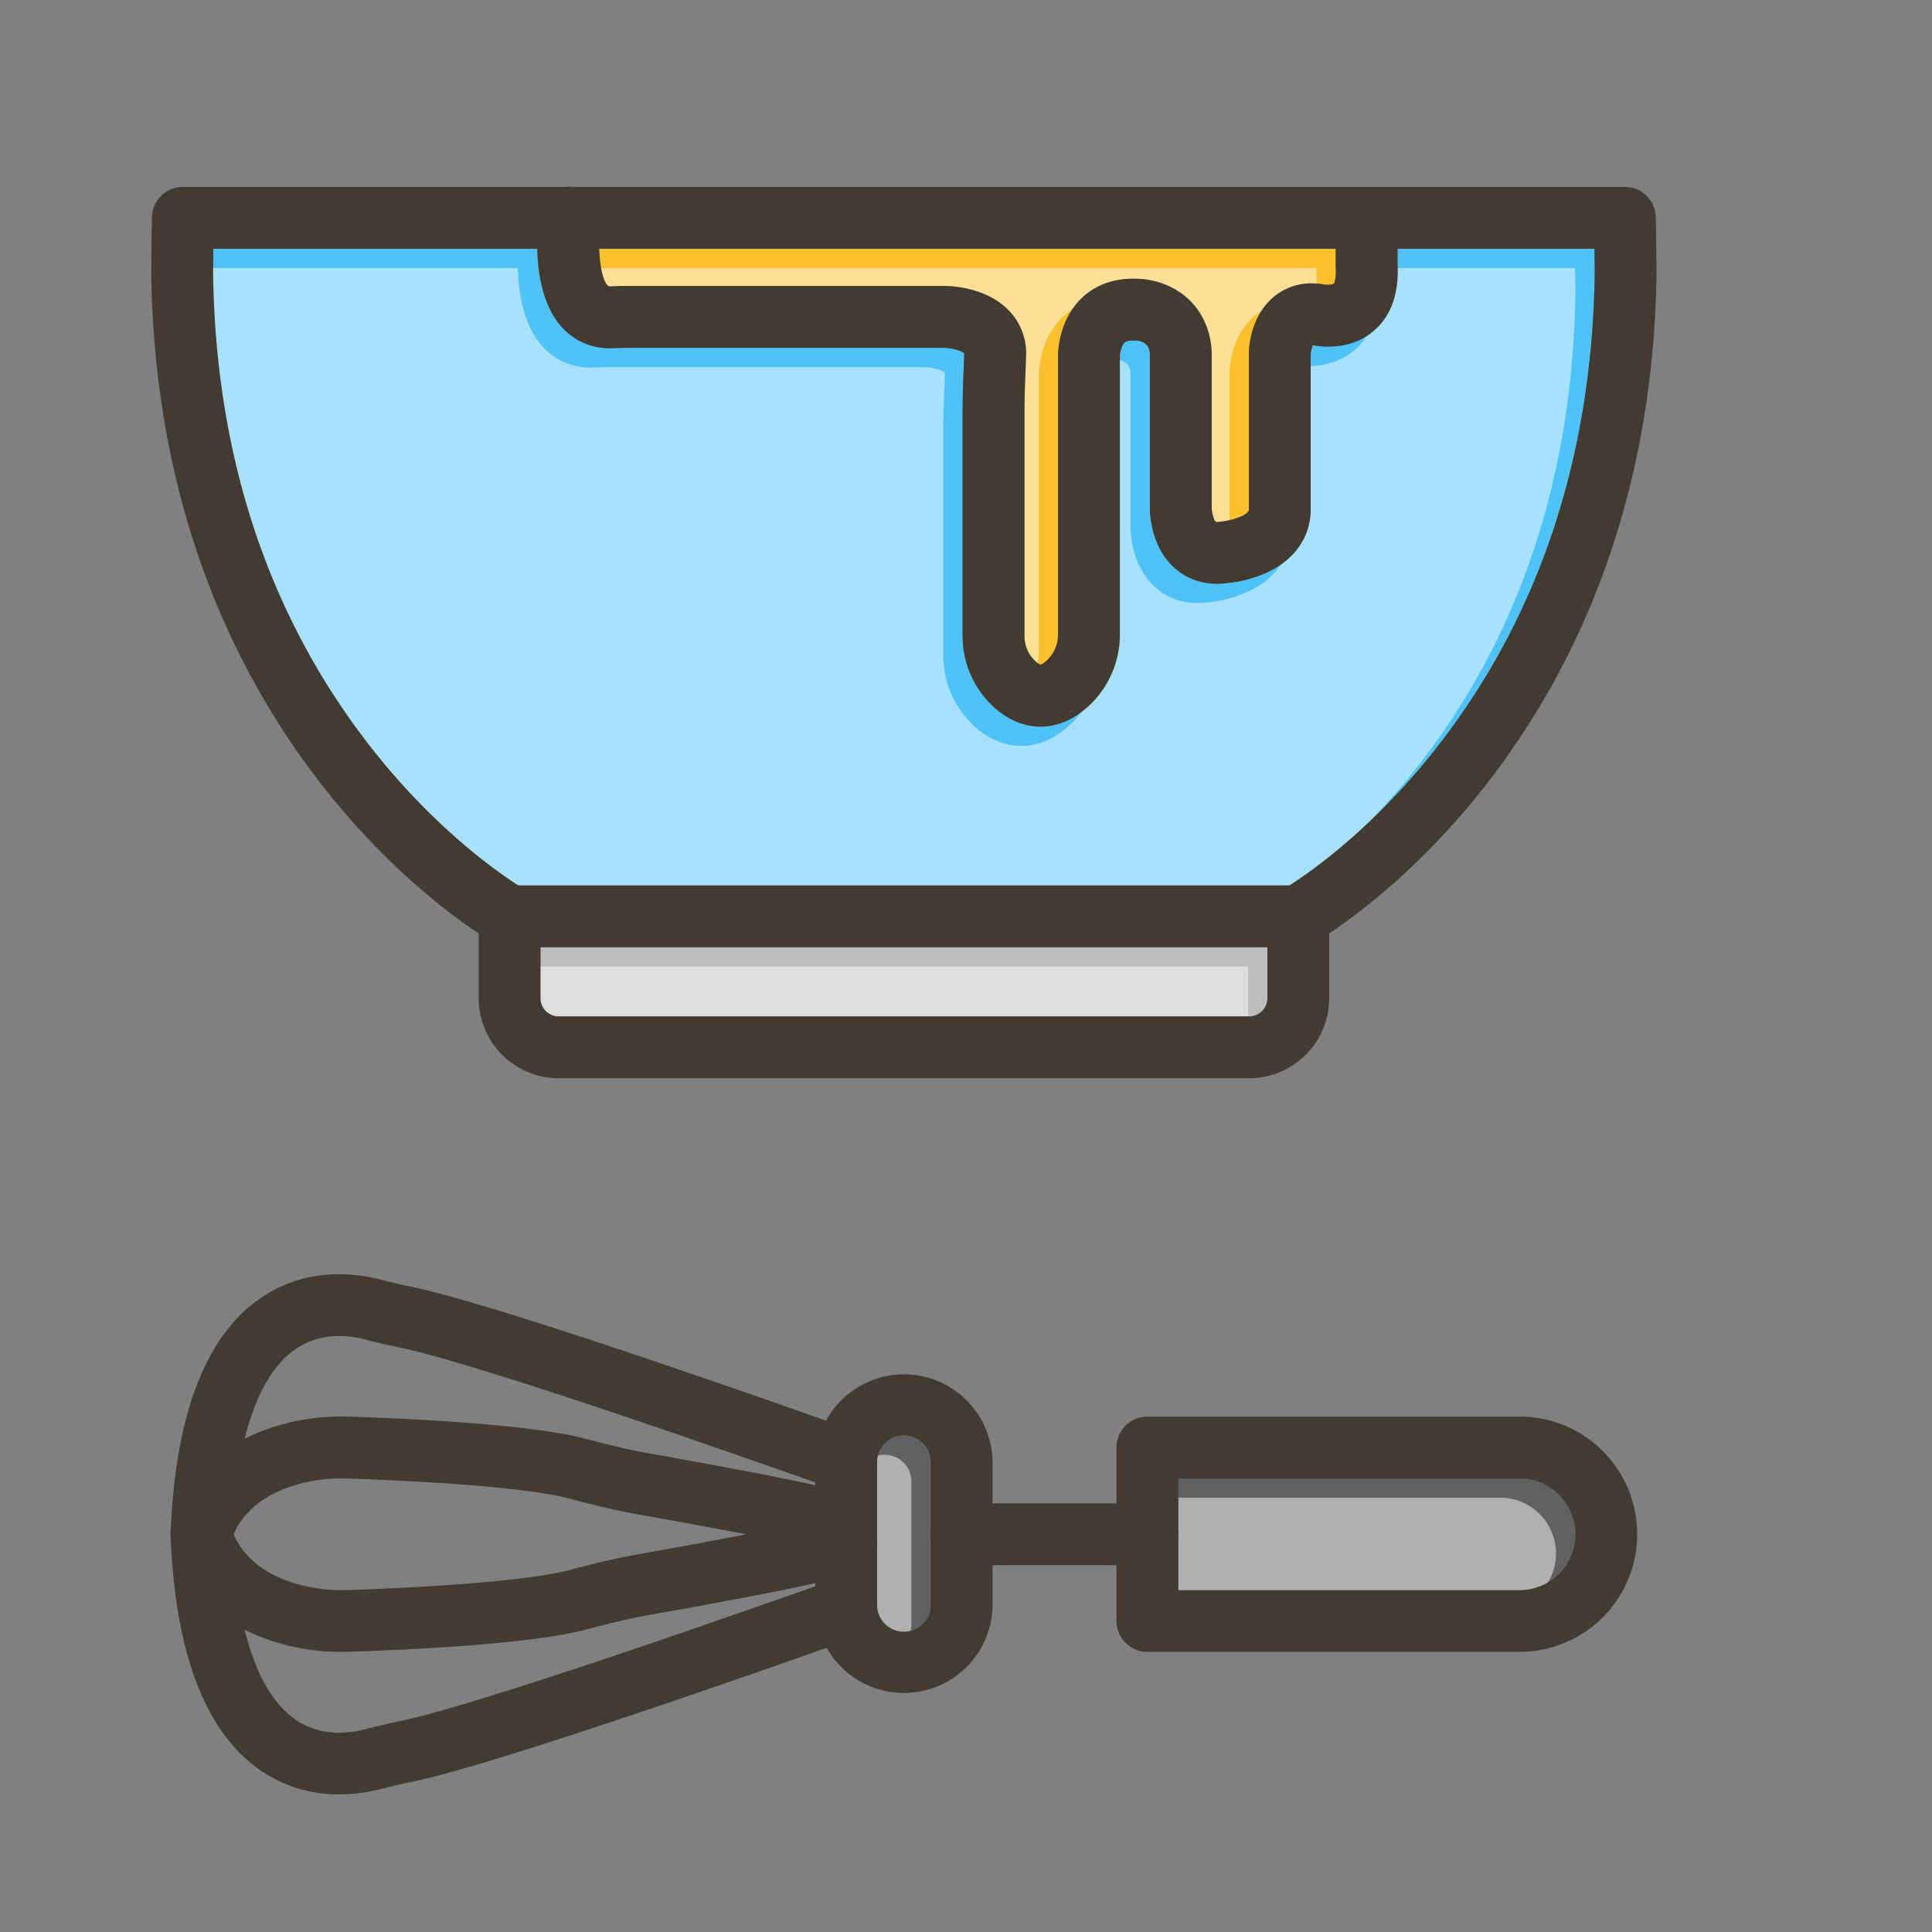 <svg id="Layer_1" viewBox="0 0 1000 1000" xmlns="http://www.w3.org/2000/svg" data-name="Layer 1"><rect x="0" y="0" width="1000" height="1000" fill="#808080" stroke="none"/><path d="m656 490.27v26.41a9.42 9.42 0 0 1 -9.42 9.41h-357.4a9.42 9.42 0 0 1 -9.42-9.41v-26.41z" fill="#bdbdbd"/><path d="m690.34 146.89c-.49.38-2.72.71-4.78.36a37.49 37.49 0 0 0 -4.6-.53 30.5 30.5 0 0 0 -22.75 7.91c-10.65 9.8-11.67 24.54-11.76 27.4v.53 80.21.57c0 .86.07 2.05-3.86 3.89a33.57 33.57 0 0 1 -9.64 2.61 11.16 11.16 0 0 0 -1.28.15 7.25 7.25 0 0 1 -2.41.09c-1-1-2-4.71-2.06-7.43v-78.75a41.66 41.66 0 0 0 -2.44-14.35c-7.44-20.36-26.68-25.45-37.31-25.27-13.9-.31-22.7 5.33-27.66 10.13-11.78 11.42-12.12 27.81-12.12 29.64v144.38a18.2 18.2 0 0 1 -5.18 12.8c-2.25 2.25-3.55 2.73-3.84 2.81a7.82 7.82 0 0 1 -2.6-1.7 17.65 17.65 0 0 1 -5.77-13.34v-116.84c0-6.77.27-13.5.54-20.61.1-2.31.18-4.61.27-6.92a32 32 0 0 0 -8.92-23.94c-11.67-12.08-30-12.69-33.51-12.69h-165.57c-2.17 0-4.17.1-6.11.2h-.77c-1.27.06-1.43-.12-1.68-.39-2.68-2.9-4.13-10.71-4.42-19.1h381.26v8.88.94c.36 5.72-.73 8.05-1.03 8.36z" fill="#fbc02d"/><path d="m825.41 141.47c-1.33 95.13-28.78 177.62-81.59 245.2-32.91 42.1-66 65-76.39 71.6h-399.16c-10.4-6.61-43.48-29.5-76.39-71.6-52.82-67.58-80.27-150.07-81.59-245.2 0-3.73.07-8.32.12-12.72h167.65c.31 13.08 2.93 29.92 12.93 40.78 6.92 7.52 16.2 11.21 26.84 10.67h.81c1.6-.09 3.11-.16 4.45-.16h165.49c4.29.07 9.31 1.62 10.5 2.84a3.55 3.55 0 0 1 0 .67q-.12 3.39-.26 6.79c-.28 7.11-.57 14.46-.57 21.86v116.8a49.71 49.71 0 0 0 16.66 37.44c7.36 6.45 15.5 9.66 23.65 9.66 9.21 0 18.43-4.1 26.54-12.22a50.39 50.39 0 0 0 14.54-35.41v-144.24a14.7 14.7 0 0 1 1.53-5.68c.61-1.07 1.37-2.41 5.73-2.28h1.07s5.12-.05 6.71 4.27a10.11 10.11 0 0 1 .49 3.36v78.87c0 3.4.64 20.9 13.4 31.76 5.15 4.39 14.09 9.15 27.6 7.14a65.8 65.8 0 0 0 18.87-5c15.28-6.74 23.78-19.19 23.37-34.19v-79.41a14.62 14.62 0 0 1 1.13-4.37l.72.12c5.68.94 20.12 2.05 31.44-8.13 5.84-5.26 12.58-15.32 11.64-33.5v-8.44h101.94c.05 4.4.1 8.99.13 12.72z" fill="#4fc3f7"/><path d="m481.74 757.23v73.83a13.88 13.88 0 0 1 -27.75 0v-73.83a13.88 13.88 0 1 1 27.75 0z" fill="#616161"/><path d="m815.4 794.14a28.93 28.93 0 0 1 -28.9 28.86h-176.59v-57.8h176.59a28.94 28.94 0 0 1 28.9 28.94z" fill="#616161"/><g fill="#fff" opacity=".5"><path d="m646 500.27v26.41a9.42 9.42 0 0 1 -9.42 9.41h-357.4a9.42 9.42 0 0 1 -9.42-9.41v-26.41z"/><path d="m680.34 156.89c-.49.38-2.72.71-4.78.36a37.49 37.49 0 0 0 -4.6-.53 30.5 30.5 0 0 0 -22.75 7.91c-10.65 9.8-11.67 24.54-11.76 27.4v.53 80.21.57c0 .86.07 2.05-3.86 3.89a33.57 33.57 0 0 1 -9.64 2.61 11.16 11.16 0 0 0 -1.28.15 7.25 7.25 0 0 1 -2.41.09c-1-1-2-4.71-2.06-7.43v-78.75a41.66 41.66 0 0 0 -2.44-14.35c-7.44-20.36-26.68-25.45-37.31-25.27-13.9-.31-22.7 5.33-27.66 10.13-11.78 11.42-12.12 27.81-12.12 29.64v144.38a18.2 18.2 0 0 1 -5.18 12.8c-2.25 2.25-3.55 2.73-3.84 2.81a7.82 7.82 0 0 1 -2.6-1.7 17.65 17.65 0 0 1 -5.77-13.34v-116.84c0-6.77.27-13.5.54-20.61.1-2.31.18-4.61.27-6.92a32 32 0 0 0 -8.92-23.94c-11.67-12.08-30-12.69-33.51-12.69h-165.57c-2.17 0-4.17.1-6.11.2h-.77c-1.27.06-1.43-.12-1.68-.39-2.68-2.9-4.13-10.71-4.42-19.1h381.26v8.88.94c.36 5.72-.73 8.05-1.03 8.36z"/><path d="m815.41 151.47c-1.33 95.13-28.78 177.62-81.59 245.2-32.91 42.1-66 65-76.39 71.6h-399.16c-10.4-6.61-43.48-29.5-76.39-71.6-52.82-67.58-80.27-150.07-81.59-245.2 0-3.73.07-8.32.12-12.72h167.65c.31 13.08 2.93 29.92 12.93 40.78 6.92 7.52 16.2 11.21 26.84 10.67h.81c1.6-.09 3.11-.16 4.45-.16h165.49c4.29.07 9.31 1.62 10.5 2.84a3.55 3.55 0 0 1 0 .67q-.12 3.39-.26 6.79c-.28 7.11-.57 14.46-.57 21.86v116.8a49.71 49.71 0 0 0 16.66 37.44c7.36 6.45 15.5 9.66 23.65 9.66 9.21 0 18.43-4.1 26.54-12.22a50.39 50.39 0 0 0 14.54-35.41v-144.24a14.7 14.7 0 0 1 1.53-5.68c.61-1.07 1.37-2.41 5.73-2.28h1.07s5.12-.05 6.71 4.27a10.11 10.11 0 0 1 .49 3.36v78.87c0 3.4.64 20.9 13.4 31.76 5.15 4.39 14.09 9.15 27.6 7.14a65.8 65.8 0 0 0 18.87-5c15.28-6.74 23.78-19.19 23.37-34.19v-79.41a14.62 14.62 0 0 1 1.13-4.37l.72.12c5.68.94 20.12 2.05 31.44-8.13 5.84-5.26 12.58-15.32 11.64-33.5v-8.44h101.94c.05 4.4.1 8.99.13 12.72z"/><path d="m471.74 767.23v73.83a13.88 13.88 0 0 1 -27.75 0v-73.83a13.88 13.88 0 1 1 27.75 0z"/><path d="m805.4 804.14a28.93 28.93 0 0 1 -28.9 28.86h-176.59v-57.8h176.59a28.94 28.94 0 0 1 28.9 28.94z"/></g><g fill="#413b32"><path d="m857.41 141.39v.34c-.77 56.53-10.49 109.87-28.89 158.54a404 404 0 0 1 -60.52 107.4c-32.74 41.52-65.24 65.64-80 75.44-4.84 3.2-7.78 4.87-8.23 5.12a16 16 0 0 1 -15.66-27.91c.13-.08 1.3-.75 3.34-2.05 10.41-6.62 43.48-29.5 76.39-71.6 52.81-67.58 80.26-150.07 81.59-245.2 0-3.73-.08-8.32-.13-12.72h-714.89c0 4.4-.09 9-.12 12.72 1.32 95.13 28.77 177.62 81.59 245.2 32.91 42.1 66 65 76.39 71.6 2.1 1.34 3.27 2 3.34 2.05a16 16 0 0 1 -15.67 27.91c-.44-.25-3.37-1.91-8.18-5.1-14.78-9.77-47.31-33.89-80.08-75.46a403.71 403.71 0 0 1 -60.51-107.4c-18.4-48.67-28.11-102-28.88-158.54v-.34c0-2.5.2-24.57.39-29.29a16 16 0 0 1 16-15.35h746.32a16 16 0 0 1 16 15.35c.2 4.72.39 26.79.41 29.29z"/><path d="m672 458.27h-408.24a16 16 0 0 0 -16 16v42.41a41.46 41.46 0 0 0 41.42 41.41h357.38a41.46 41.46 0 0 0 41.44-41.41v-42.41a16 16 0 0 0 -16-16zm-16 58.41a9.42 9.42 0 0 1 -9.42 9.41h-357.4a9.42 9.42 0 0 1 -9.42-9.41v-26.41h376.24z"/><path d="m723.37 137.19v-24.44a16 16 0 0 0 -32 0v24.88.94c.33 5.68-.76 8-1.06 8.32-.49.38-2.72.71-4.78.36a37.49 37.49 0 0 0 -4.6-.53 30.5 30.5 0 0 0 -22.75 7.91c-10.65 9.8-11.67 24.54-11.76 27.4v.53 80.21.57c0 .86.07 2.05-3.86 3.89a33.57 33.57 0 0 1 -9.64 2.61 11.16 11.16 0 0 0 -1.28.15 7.25 7.25 0 0 1 -2.41.09c-1-1-2-4.71-2.06-7.43v-78.75a41.66 41.66 0 0 0 -2.44-14.35c-7.44-20.36-26.68-25.45-37.31-25.27-13.9-.31-22.7 5.33-27.66 10.13-11.78 11.42-12.12 27.81-12.12 29.64v144.38a18.2 18.2 0 0 1 -5.18 12.8c-2.25 2.25-3.55 2.73-3.84 2.81a7.82 7.82 0 0 1 -2.6-1.7 17.65 17.65 0 0 1 -5.74-13.34v-116.84c0-6.77.27-13.5.54-20.61.1-2.31.18-4.61.27-6.92a32 32 0 0 0 -8.92-23.94c-11.67-12.08-30-12.69-33.51-12.69h-165.57c-2.17 0-4.17.1-6.11.2h-.77c-1.27.06-1.43-.12-1.68-.39-2.68-2.9-4.13-10.71-4.42-19.1 0-1-.06-2.12-.06-3.18a85.57 85.57 0 0 1 .65-10.73 16 16 0 0 0 -13.75-18 15.48 15.48 0 0 0 -2.14-.14 16 16 0 0 0 -15.81 13.98 119 119 0 0 0 -.92 18.11c.31 13.08 2.93 29.92 12.93 40.78 6.92 7.52 16.2 11.21 26.84 10.67h.81c1.6-.09 3.11-.16 4.45-.16h165.47c4.29.07 9.31 1.62 10.5 2.84a3.55 3.55 0 0 1 0 .67q-.12 3.39-.26 6.79c-.28 7.11-.57 14.46-.57 21.86v116.8a49.71 49.71 0 0 0 16.66 37.44c7.36 6.45 15.5 9.66 23.65 9.66 9.21 0 18.43-4.1 26.54-12.22a50.39 50.39 0 0 0 14.54-35.41v-144.24a14.7 14.7 0 0 1 1.53-5.68c.61-1.07 1.37-2.41 5.73-2.28h1.07s5.12-.05 6.71 4.27a10.11 10.11 0 0 1 .49 3.36v78.87c0 3.4.64 20.9 13.4 31.76 5.15 4.39 14.09 9.15 27.6 7.14a65.8 65.8 0 0 0 18.87-5c15.28-6.74 23.78-19.19 23.37-34.19v-79.41a14.62 14.62 0 0 1 1.13-4.37l.72.12c5.68.94 20.12 2.05 31.44-8.13 5.87-5.26 12.61-15.32 11.67-33.5z"/><path d="m175.53 928.75a70.63 70.63 0 0 1 -42.9-14c-27.08-20.15-42-60.53-44.32-120 0-.42 0-.84 0-1.25 2.33-59.5 17.24-99.89 44.32-120 24.12-17.94 50.61-14.72 64.26-11.2 5.13 1.32 10.66 2.61 17.94 4.16 50 10.66 221.28 71.9 228.55 74.5a16 16 0 0 1 -10.79 30.13c-1.76-.63-176.52-63.12-224.44-73.34-7.73-1.65-13.66-3-19.25-4.46-9.92-2.56-24.41-3.61-37.17 5.89-18.59 13.83-29.45 46.66-31.42 95 2 48.32 12.83 81.16 31.42 95 12.77 9.5 27.26 8.44 37.17 5.89 5.58-1.44 11.52-2.82 19.25-4.47 47.92-10.22 222.68-72.71 224.44-73.34a16 16 0 0 1 10.79 30.13c-7.27 2.6-178.56 63.85-228.55 74.51-7.28 1.55-12.82 2.83-17.94 4.15a86.17 86.17 0 0 1 -21.36 2.7z"/><path d="m176.9 855a114.47 114.47 0 0 1 -19.83-1.62c-60-10.48-68.23-54.72-68.55-56.59a16.13 16.13 0 0 1 0-5.37c.32-1.88 8.52-46.11 68.55-56.59a119.25 119.25 0 0 1 24.59-1.55c27 .87 92.83 3.74 122 11.54 8.85 2.37 20.52 5.36 32.32 7.45 101.76 18.09 107 21.61 110.9 24.19a16 16 0 0 1 6.53 17.64 16 16 0 0 1 -6.53 17.65c-3.86 2.57-9.14 6.1-110.9 24.18-11.8 2.1-23.47 5.09-32.32 7.45-29.15 7.8-95 10.67-122 11.54-1.66.08-3.2.08-4.76.08zm-55.9-60.86c2.68 6.69 12 22.59 41.6 27.75a87.52 87.52 0 0 0 18 1.09c20.17-.65 88.07-3.33 114.74-10.47 9.47-2.53 22-5.73 35-8 22.85-4.07 41.3-7.5 55.86-10.33-14.56-2.83-33-6.26-55.86-10.32-13-2.31-25.52-5.51-35-8.05-26.64-7.17-94.54-9.81-114.71-10.51a88.22 88.22 0 0 0 -18 1.09c-29.63 5.16-38.97 21.06-41.63 27.75z"/><path d="m467.87 711.35a45.92 45.92 0 0 0 -45.87 45.88v73.83a45.88 45.88 0 0 0 91.75 0v-73.83a45.93 45.93 0 0 0 -45.88-45.88zm13.87 119.71a13.88 13.88 0 0 1 -27.75 0v-73.83a13.88 13.88 0 1 1 27.75 0z"/><path d="m786.5 733.24h-192.59a16 16 0 0 0 -16 16v89.76a16 16 0 0 0 16 16h192.59a60.9 60.9 0 1 0 0-121.8zm0 89.8h-176.59v-57.8h176.59a28.9 28.9 0 1 1 0 57.8z"/><path d="m593.9 810.13h-96.14a16 16 0 1 1 0-32h96.14a16 16 0 0 1 0 32z"/></g></svg>